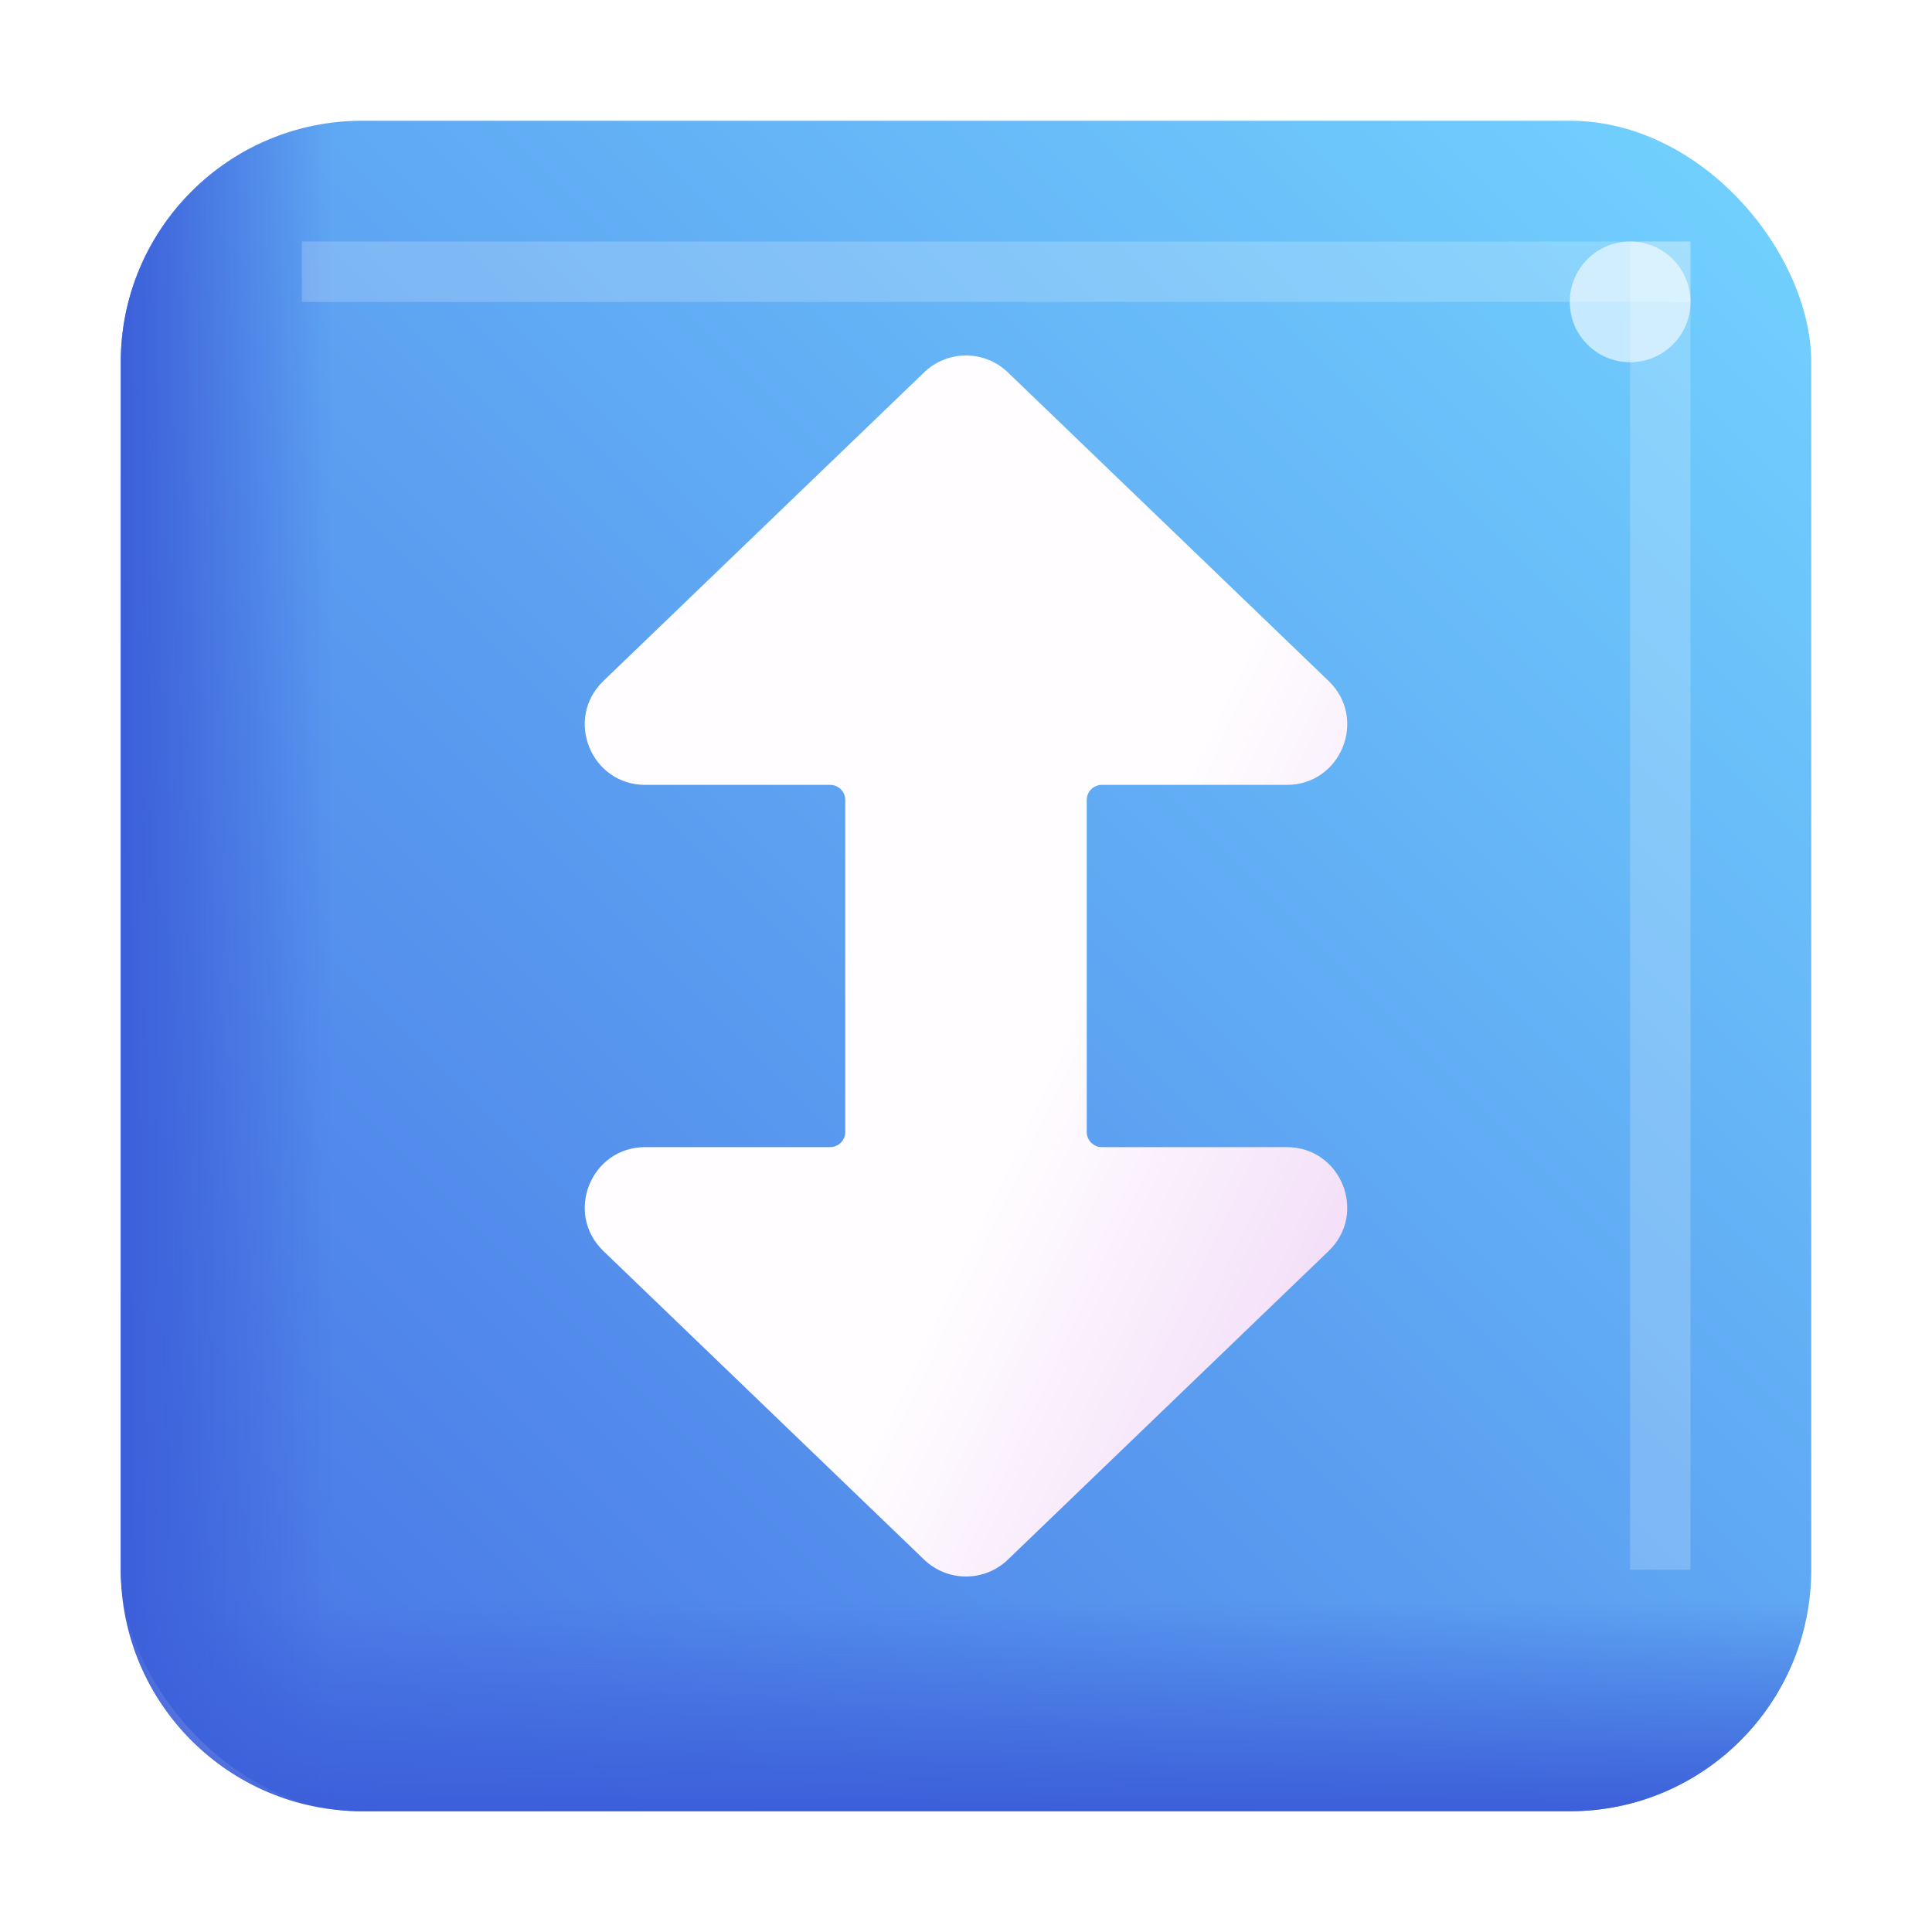 <svg width="32" height="32" viewBox="0 0 32 32" fill="none" xmlns="http://www.w3.org/2000/svg">
<rect x="2" y="2" width="28" height="28" rx="4" fill="url(#paint0_linear_4_632)"/>
<path d="M2 26H30V26C30 28.209 28.209 30 26 30H6C3.791 30 2 28.209 2 26V26Z" fill="url(#paint1_linear_4_632)"/>
<path d="M6 2L6 30V30C3.791 30 2 28.209 2 26L2 6C2 3.791 3.791 2 6 2V2Z" fill="url(#paint2_linear_4_632)"/>
<g opacity="0.2" filter="url(#filter0_f_4_632)">
<rect x="5" y="4" width="23" height="1" fill="white"/>
</g>
<g opacity="0.2" filter="url(#filter1_f_4_632)">
<rect x="27" y="4" width="1" height="22" fill="white"/>
</g>
<g opacity="0.6" filter="url(#filter2_f_4_632)">
<circle cx="27" cy="5" r="1" fill="white"/>
</g>
<path fill-rule="evenodd" clip-rule="evenodd" d="M15.307 6.167C15.694 5.795 16.306 5.795 16.693 6.167L22.006 11.279C22.655 11.904 22.213 13 21.313 13H18.25C18.112 13 18 13.112 18 13.25V18.75C18 18.888 18.112 19 18.25 19L21.313 19C22.213 19 22.655 20.096 22.006 20.721L16.693 25.833C16.306 26.205 15.694 26.205 15.307 25.833L9.994 20.721C9.345 20.096 9.787 19 10.687 19H13.75C13.888 19 14 18.888 14 18.75V13.25C14 13.112 13.888 13 13.75 13H10.687C9.787 13 9.345 11.904 9.994 11.279L15.307 6.167Z" fill="url(#paint3_linear_4_632)"/>
<defs>
<filter id="filter0_f_4_632" x="3" y="2" width="27" height="5" filterUnits="userSpaceOnUse" color-interpolation-filters="sRGB">
<feFlood flood-opacity="0" result="BackgroundImageFix"/>
<feBlend mode="normal" in="SourceGraphic" in2="BackgroundImageFix" result="shape"/>
<feGaussianBlur stdDeviation="1" result="effect1_foregroundBlur_4_632"/>
</filter>
<filter id="filter1_f_4_632" x="25" y="2" width="5" height="26" filterUnits="userSpaceOnUse" color-interpolation-filters="sRGB">
<feFlood flood-opacity="0" result="BackgroundImageFix"/>
<feBlend mode="normal" in="SourceGraphic" in2="BackgroundImageFix" result="shape"/>
<feGaussianBlur stdDeviation="1" result="effect1_foregroundBlur_4_632"/>
</filter>
<filter id="filter2_f_4_632" x="23" y="1" width="8" height="8" filterUnits="userSpaceOnUse" color-interpolation-filters="sRGB">
<feFlood flood-opacity="0" result="BackgroundImageFix"/>
<feBlend mode="normal" in="SourceGraphic" in2="BackgroundImageFix" result="shape"/>
<feGaussianBlur stdDeviation="1.5" result="effect1_foregroundBlur_4_632"/>
</filter>
<linearGradient id="paint0_linear_4_632" x1="30" y1="2" x2="2" y2="30" gradientUnits="userSpaceOnUse">
<stop stop-color="#73D4FF"/>
<stop offset="1" stop-color="#4670E4"/>
</linearGradient>
<linearGradient id="paint1_linear_4_632" x1="19" y1="30" x2="19" y2="26.5" gradientUnits="userSpaceOnUse">
<stop stop-color="#3C5FD9"/>
<stop offset="1" stop-color="#3C5FD9" stop-opacity="0"/>
</linearGradient>
<linearGradient id="paint2_linear_4_632" x1="2" y1="19" x2="5.5" y2="19" gradientUnits="userSpaceOnUse">
<stop stop-color="#3C5FD9"/>
<stop offset="1" stop-color="#3C5FD9" stop-opacity="0"/>
</linearGradient>
<linearGradient id="paint3_linear_4_632" x1="15" y1="17" x2="24.173" y2="21.304" gradientUnits="userSpaceOnUse">
<stop offset="0.241" stop-color="#FFFDFF"/>
<stop offset="0.858" stop-color="#F2DCF8"/>
</linearGradient>
</defs>
</svg>
